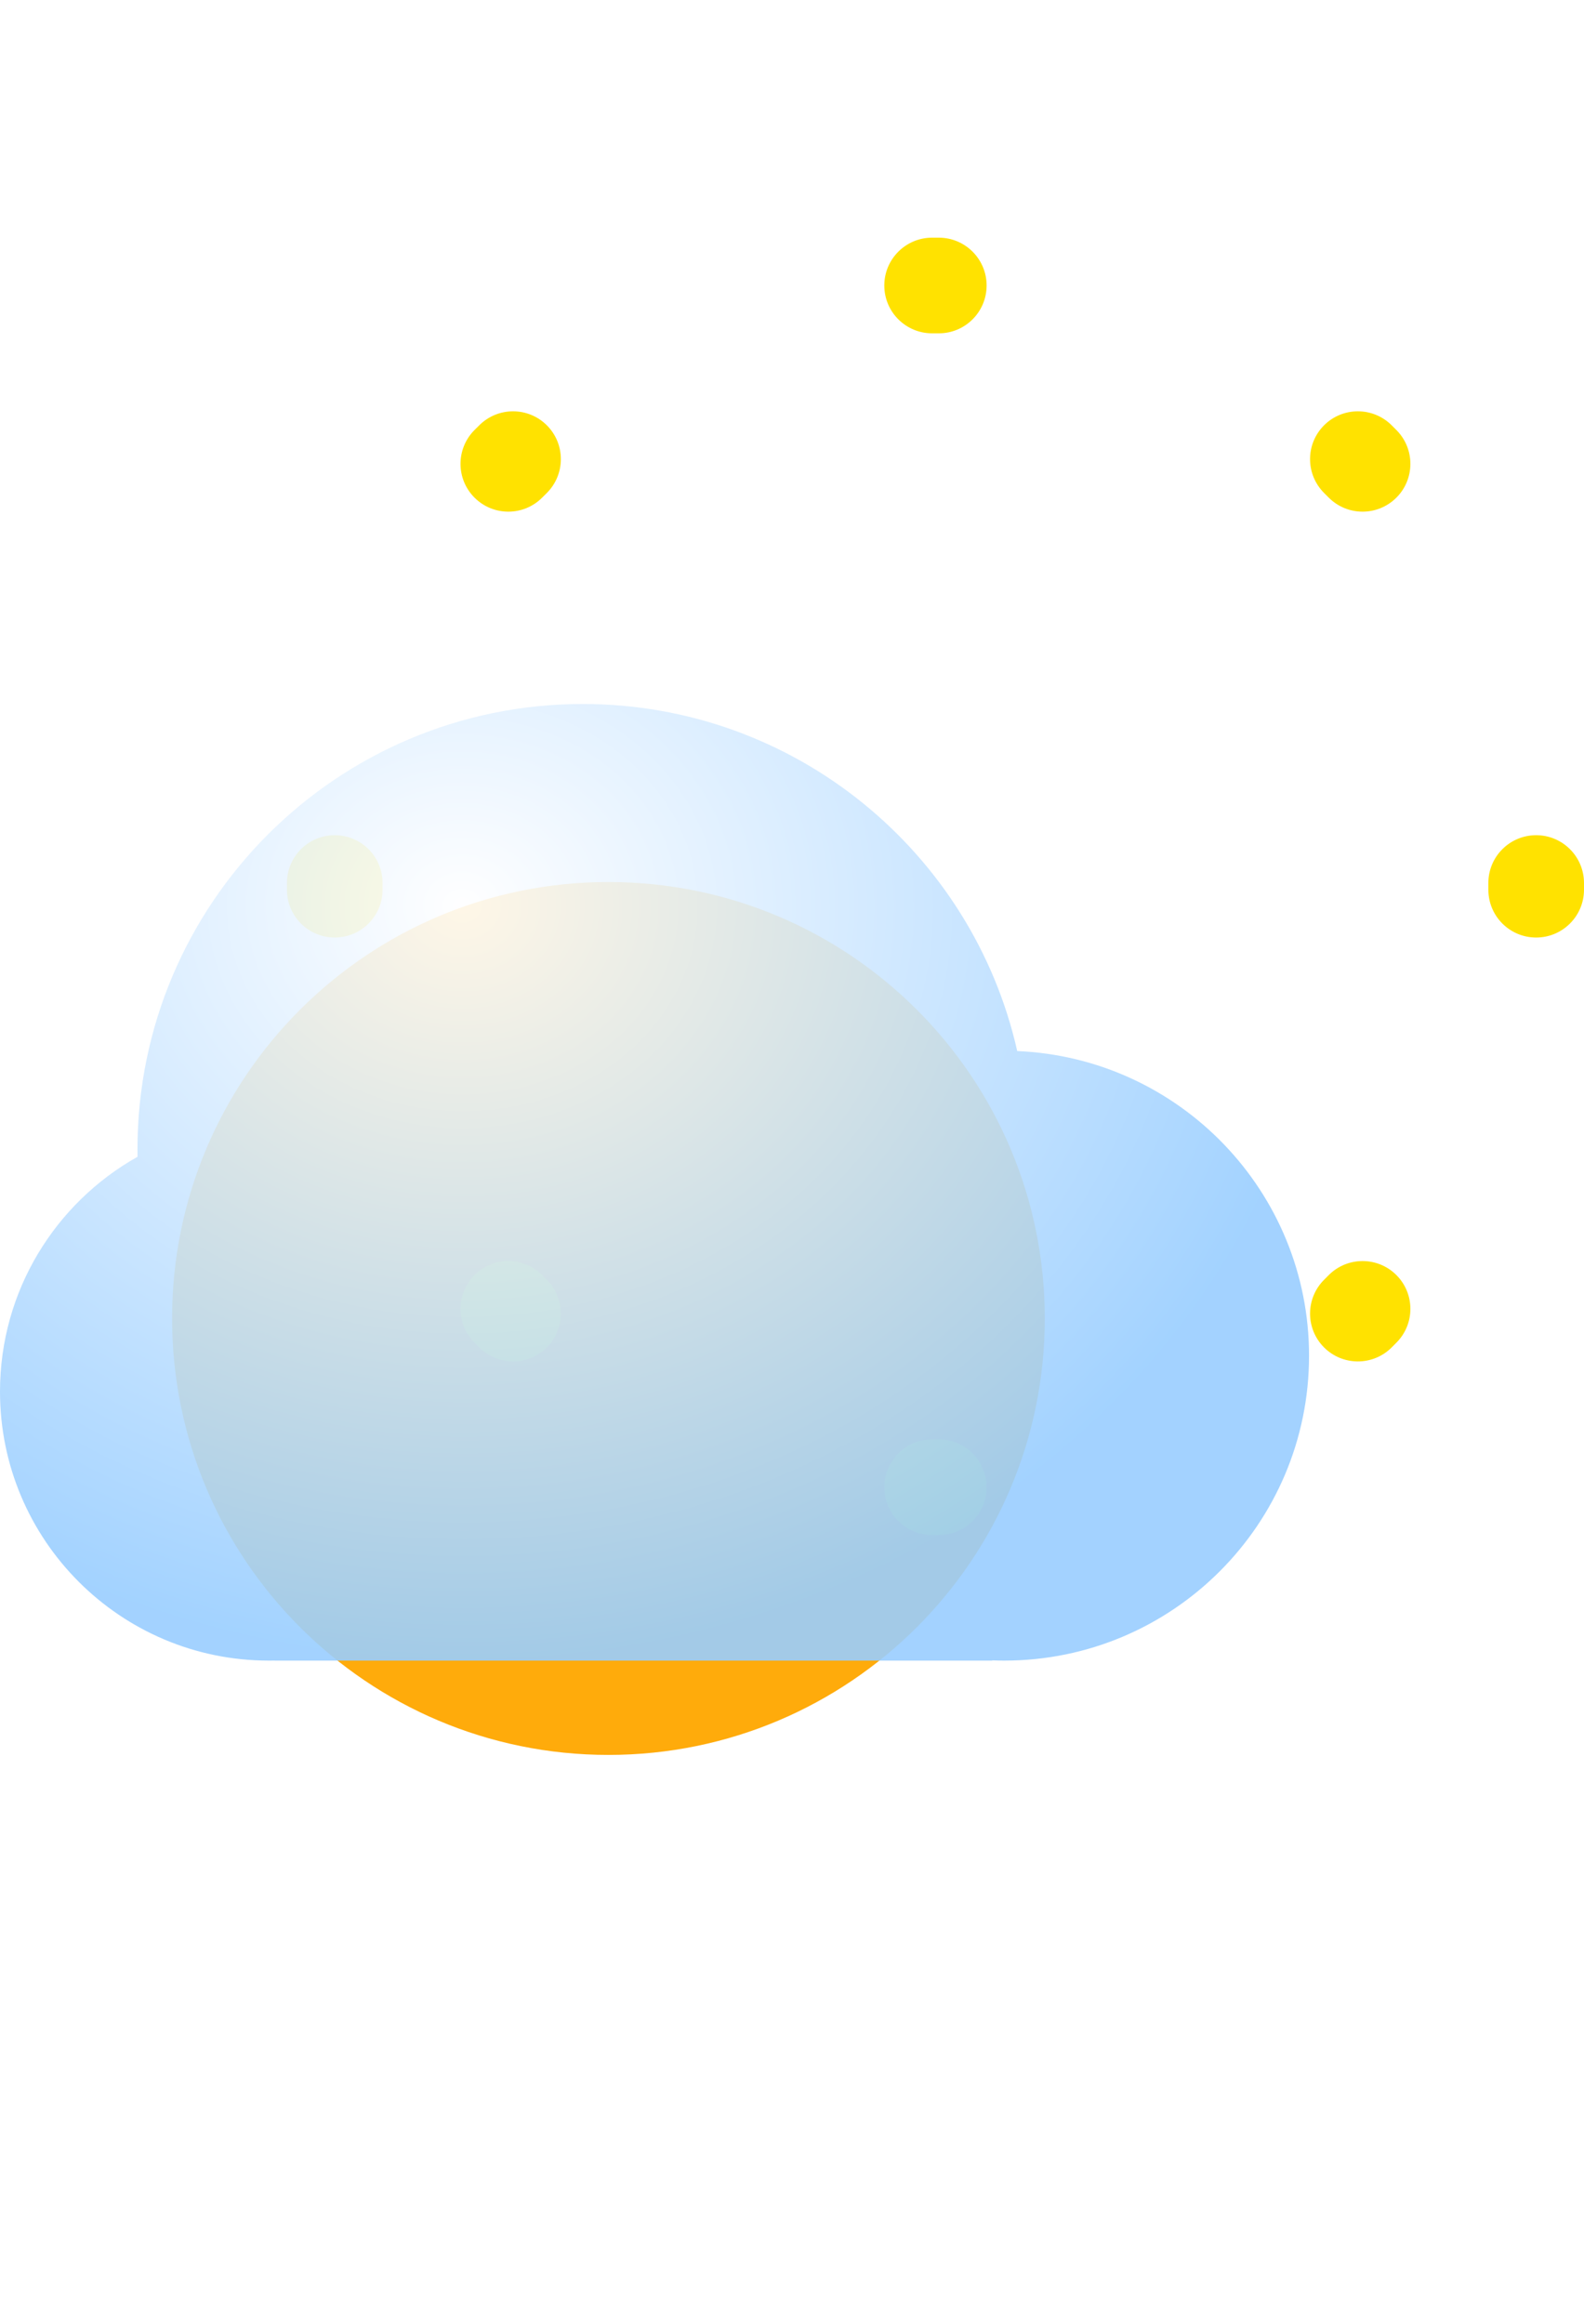 <svg width="30" height="44" viewBox="0 6 48 44" fill="none" xmlns="http://www.w3.org/2000/svg">
<g filter="url(#filter0_i_1718_33024)">
<path d="M41.66 19.743C41.66 27.046 35.74 32.966 28.438 32.966C21.135 32.966 15.215 27.046 15.215 19.743C15.215 12.441 21.135 6.521 28.438 6.521C35.74 6.521 41.66 12.441 41.66 19.743Z" fill="#FFAB0B"/>
</g>
<path fill-rule="evenodd" clip-rule="evenodd" d="M28.238 0C28.274 9.9067e-05 28.311 0 28.347 0C28.384 0 28.42 9.9067e-05 28.456 0C29.256 0.005 29.902 0.657 29.897 1.457C29.893 2.257 29.241 2.903 28.441 2.898C28.409 2.898 28.378 2.898 28.347 2.898C28.316 2.898 28.285 2.898 28.254 2.898C27.454 2.903 26.801 2.257 26.797 1.457C26.793 0.657 27.438 0.005 28.238 0ZM16.577 5.691C17.14 6.26 17.134 7.177 16.566 7.74C16.522 7.784 16.478 7.827 16.434 7.871C15.872 8.44 14.954 8.445 14.385 7.882C13.816 7.32 13.811 6.402 14.374 5.833C14.425 5.782 14.476 5.731 14.528 5.68C15.097 5.117 16.014 5.122 16.577 5.691ZM40.117 5.691C40.68 5.122 41.598 5.117 42.167 5.68C42.218 5.731 42.27 5.782 42.32 5.833C42.883 6.402 42.878 7.32 42.309 7.882C41.74 8.445 40.823 8.44 40.26 7.871C40.217 7.827 40.173 7.784 40.129 7.74C39.56 7.177 39.555 6.26 40.117 5.691ZM46.543 18.103C47.343 18.098 47.995 18.744 48 19.544C48 19.58 48 19.616 48 19.653C48 19.689 48 19.726 48 19.762C47.995 20.562 47.343 21.207 46.543 21.203C45.742 21.199 45.097 20.546 45.102 19.746C45.102 19.715 45.102 19.684 45.102 19.653C45.102 19.622 45.102 19.591 45.102 19.559C45.097 18.759 45.742 18.107 46.543 18.103ZM10.152 18.103C10.952 18.107 11.597 18.759 11.593 19.559C11.592 19.591 11.592 19.622 11.592 19.653C11.592 19.684 11.592 19.715 11.593 19.746C11.597 20.546 10.952 21.199 10.152 21.203C9.351 21.207 8.699 20.562 8.695 19.762C8.694 19.726 8.694 19.689 8.694 19.653C8.694 19.616 8.694 19.58 8.695 19.544C8.699 18.744 9.351 18.098 10.152 18.103ZM14.385 31.423C14.954 30.86 15.872 30.866 16.434 31.434C16.478 31.478 16.522 31.522 16.566 31.566C17.134 32.128 17.14 33.046 16.577 33.615C16.014 34.184 15.097 34.189 14.528 33.626C14.476 33.575 14.425 33.524 14.374 33.472C13.811 32.903 13.816 31.986 14.385 31.423ZM42.309 31.423C42.878 31.986 42.883 32.903 42.32 33.472C42.27 33.524 42.218 33.575 42.167 33.626C41.598 34.189 40.68 34.184 40.117 33.615C39.555 33.046 39.56 32.128 40.129 31.566C40.173 31.522 40.217 31.478 40.26 31.434C40.823 30.866 41.74 30.86 42.309 31.423ZM26.797 37.848C26.801 37.048 27.454 36.403 28.254 36.407C28.285 36.407 28.316 36.407 28.347 36.407C28.378 36.407 28.409 36.407 28.441 36.407C29.241 36.403 29.893 37.048 29.897 37.848C29.902 38.649 29.256 39.301 28.456 39.305C28.439 39.306 28.421 39.306 28.404 39.306C28.385 39.306 28.366 39.306 28.347 39.306C28.311 39.306 28.274 39.306 28.238 39.305C27.438 39.301 26.793 38.649 26.797 37.848Z" fill="#FFE200"/>
<path fill-rule="evenodd" clip-rule="evenodd" d="M8.332 43.108C8.272 43.109 8.211 43.109 8.151 43.109C3.649 43.109 0 39.46 0 34.959C0 31.904 1.681 29.241 4.168 27.845C4.167 27.771 4.166 27.697 4.166 27.623C4.166 20.17 10.208 14.128 17.66 14.128C24.089 14.128 29.468 18.624 30.825 24.642C35.743 24.849 39.668 28.902 39.668 33.872C39.668 38.974 35.532 43.109 30.43 43.109C30.309 43.109 30.188 43.107 30.068 43.102V43.109H8.332V43.108Z" fill="url(#paint0_radial_1718_33024)" fill-opacity="0.9"/>
<defs>
<filter id="filter0_i_1718_33024" x="5.215" y="6.521" width="36.445" height="39.445" filterUnits="userSpaceOnUse" color-interpolation-filters="sRGB">
<feFlood flood-opacity="0" result="BackgroundImageFix"/>
<feBlend mode="normal" in="SourceGraphic" in2="BackgroundImageFix" result="shape"/>
<feColorMatrix in="SourceAlpha" type="matrix" values="0 0 0 0 0 0 0 0 0 0 0 0 0 0 0 0 0 0 127 0" result="hardAlpha"/>
<feOffset dx="-10" dy="13"/>
<feGaussianBlur stdDeviation="12"/>
<feComposite in2="hardAlpha" operator="arithmetic" k2="-1" k3="1"/>
<feColorMatrix type="matrix" values="0 0 0 0 1 0 0 0 0 0.886 0 0 0 0 0 0 0 0 0.9 0"/>
<feBlend mode="normal" in2="shape" result="effect1_innerShadow_1718_33024"/>
</filter>
<radialGradient id="paint0_radial_1718_33024" cx="0" cy="0" r="1" gradientUnits="userSpaceOnUse" gradientTransform="translate(13.977 20.308) rotate(90.669) scale(22.792 26.008)">
<stop stop-color="white"/>
<stop offset="1" stop-color="#99CEFF"/>
</radialGradient>
</defs>
</svg>
